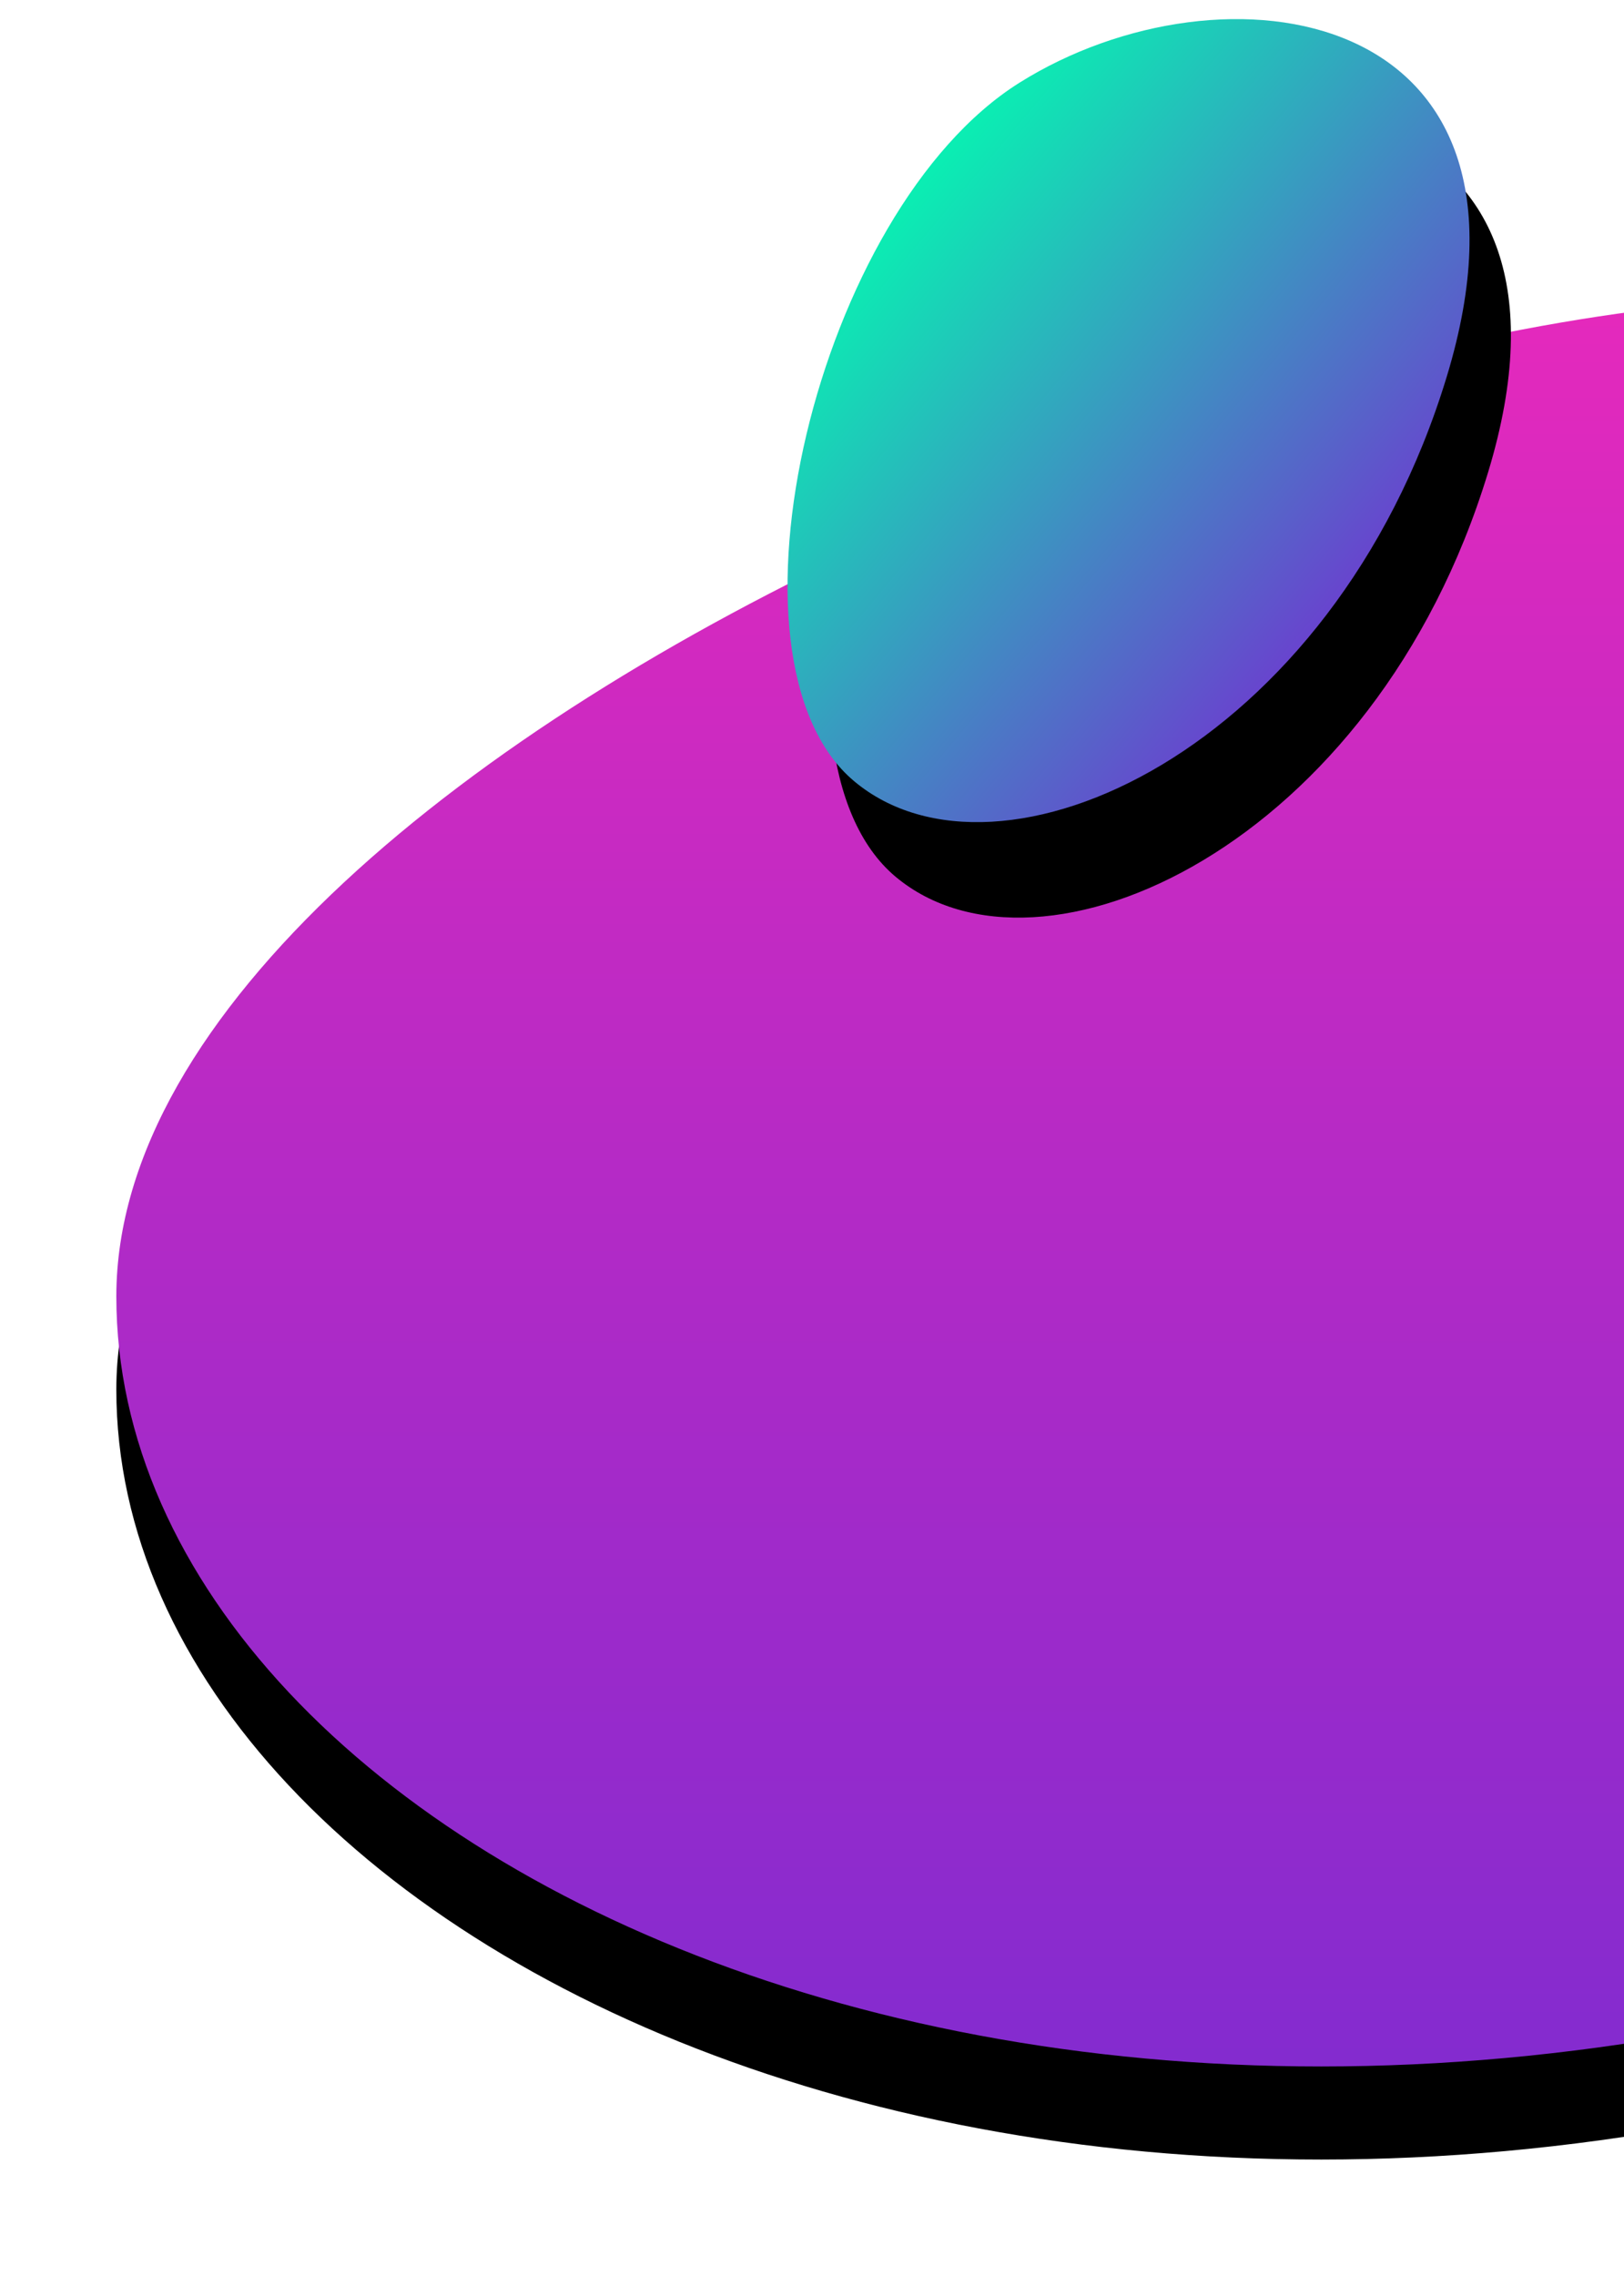 <?xml version="1.0" encoding="UTF-8"?>
<svg width="349px" height="489px" viewBox="0 0 349 489" version="1.1" xmlns="http://www.w3.org/2000/svg" xmlns:xlink="http://www.w3.org/1999/xlink">
    <!-- Generator: sketchtool 52.6 (67491) - http://www.bohemiancoding.com/sketch -->
    <title>E01EC8CE-8D1B-4C21-BD37-0CE927F1547F</title>
    <desc>Created with sketchtool.</desc>
    <defs>
        <linearGradient x1="50%" y1="0.047%" x2="50%" y2="99.767%" id="linearGradient-1">
            <stop stop-color="#EB29BB" offset="0.047%"></stop>
            <stop stop-color="#762BD2" offset="100%"></stop>
        </linearGradient>
        <path d="M414.345,96.029 C301.784,61.321 0,182.512 0,304.557 C7.29295096e-15,426.603 213.933,529.361 446.272,430.162 C678.611,330.963 526.906,130.738 414.345,96.029 Z" id="path-2"></path>
        <filter x="-8.4%" y="-7.2%" width="116.7%" height="125.0%" filterUnits="objectBoundingBox" id="filter-3">
            <feOffset dx="0" dy="20" in="SourceAlpha" result="shadowOffsetOuter1"></feOffset>
            <feGaussianBlur stdDeviation="12.5" in="shadowOffsetOuter1" result="shadowBlurOuter1"></feGaussianBlur>
            <feColorMatrix values="0 0 0 0 0.467   0 0 0 0 0.169   0 0 0 0 0.824  0 0 0 0.2 0" type="matrix" in="shadowBlurOuter1"></feColorMatrix>
        </filter>
        <linearGradient x1="50%" y1="0.095%" x2="50%" y2="99.767%" id="linearGradient-4">
            <stop stop-color="#01FFB0" offset="0%"></stop>
            <stop stop-color="#762BD2" offset="100%"></stop>
        </linearGradient>
        <path d="M255.292,54.125 C206.292,38.305 117.488,82.841 117.488,123.366 C117.488,163.891 188.639,198.012 265.911,165.073 C343.183,132.134 304.293,69.945 255.292,54.125 Z" id="path-5"></path>
        <filter x="-29.9%" y="-21.6%" width="149.4%" height="174.5%" filterUnits="objectBoundingBox" id="filter-6">
            <feOffset dx="-10" dy="20" in="SourceAlpha" result="shadowOffsetOuter1"></feOffset>
            <feGaussianBlur stdDeviation="12.5" in="shadowOffsetOuter1" result="shadowBlurOuter1"></feGaussianBlur>
            <feColorMatrix values="0 0 0 0 0.439   0 0 0 0 0.216   0 0 0 0 0.82  0 0 0 0.4 0" type="matrix" in="shadowBlurOuter1"></feColorMatrix>
        </filter>
    </defs>
    <g id="Page-1" stroke="none" stroke-width="1" fill="none" fill-rule="evenodd">
        <g id="1.0-Homepage-design" transform="translate(-1051, -897)">
            <g id="bubble1" transform="translate(1076, 871)">
                <g id="Path-6">
                    <use fill="black" fill-opacity="1" filter="url(#filter-3)" xlink:href="#path-2"></use>
                    <use fill="url(#linearGradient-1)" fill-rule="evenodd" xlink:href="#path-2"></use>
                </g>
                <g id="Path-6" transform="translate(213.586, 114.577) rotate(-50) translate(-213.586, -114.577) ">
                    <use fill="black" fill-opacity="1" filter="url(#filter-6)" xlink:href="#path-5"></use>
                    <use fill="url(#linearGradient-4)" fill-rule="evenodd" xlink:href="#path-5"></use>
                </g>
            </g>
        </g>
    </g>
</svg>